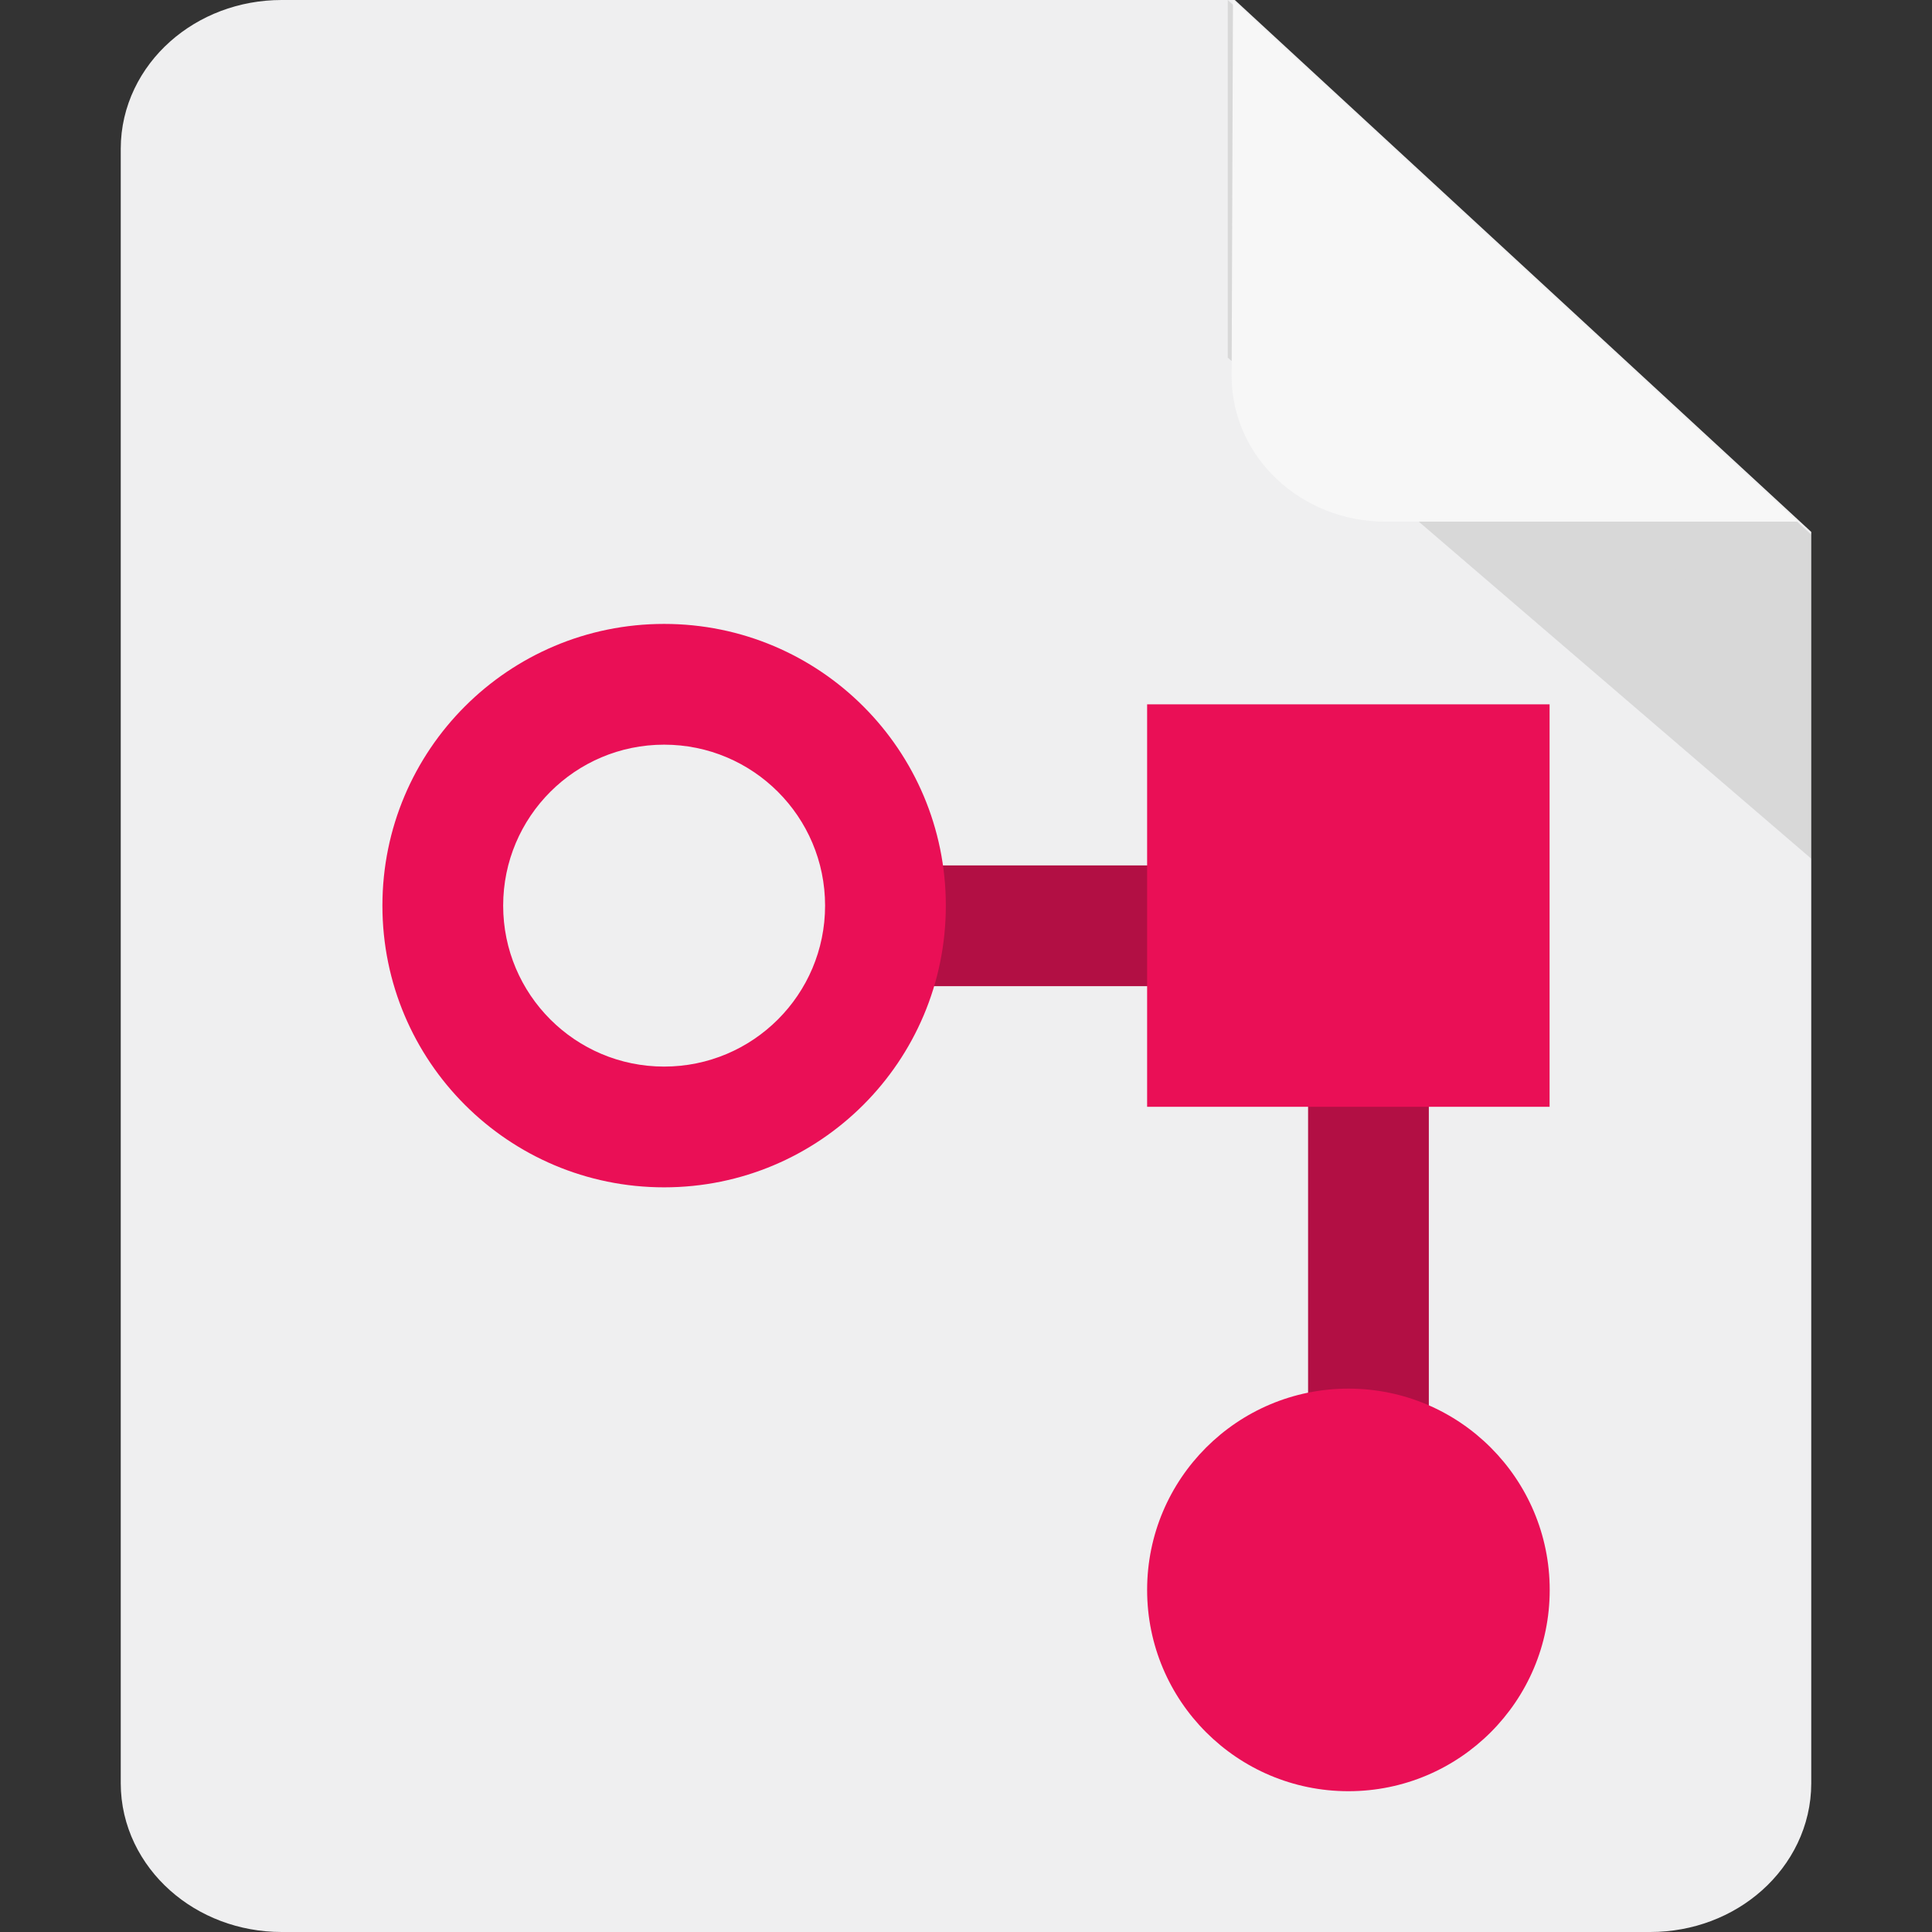 <?xml version="1.0" encoding="UTF-8"?>
<svg width="16px" height="16px" viewBox="0 0 16 16" version="1.1" xmlns="http://www.w3.org/2000/svg" xmlns:xlink="http://www.w3.org/1999/xlink">
    <rect x="0" y="0" width="16" height="16" fill="#333333" stroke="none"/>
    <!-- Generator: Sketch 53.2 (72643) - https://sketchapp.com -->
    <title>File_Data</title>
    <desc>Created with Sketch.</desc>
    <g id="File_Data" stroke="none" stroke-width="1" fill="none" fill-rule="evenodd">
        <g id="file" transform="translate(1, 0)">
            <g id="Group">
                <path d="M9.031,0.5 L1.333,0.5 C0.865,0.5 0.5,0.837 0.5,1.231 L0.5,14.769 C0.5,15.163 0.865,15.5 1.333,15.5 L12.667,15.5 C13.135,15.5 13.5,15.163 13.5,14.769 L13.5,4.624 L9.031,0.5 Z" id="Shape" stroke="#EFEFF0" fill="#EFEFF0"></path>
                <polygon id="Shape" fill="#000000" opacity="0.1" points="9.168 2.962 14 7.111 14 4.428 9.168 0"></polygon>
                <path d="M9.2,3.116 C9.2,3.78 9.77,4.32 10.473,4.32 L13.89,4.32 L9.211,0 L9.2,3.116 Z" id="Shape" fill="#F7F7F7"></path>
            </g>
        </g>
        <g id="model" transform="translate(3, 5)">
            <g id="Group">
                <g transform="translate(4, 2)" fill="#B20F44" id="Rectangle-path">
                    <rect x="3.833" y="1.833" width="1" height="3"></rect>
                    <rect x="0.167" y="0.167" width="2.667" height="1"></rect>
                </g>
                <g fill="#EA0F56">
                    <rect id="Rectangle-path" x="6.5" y="0.833" width="3.333" height="3.333"></rect>
                    <circle id="Oval" cx="8.167" cy="8.167" r="1.667"></circle>
                    <path d="M2.5,0.167 C1.211,0.167 0.167,1.211 0.167,2.5 C0.167,3.789 1.211,4.833 2.5,4.833 C3.789,4.833 4.833,3.789 4.833,2.5 C4.833,1.211 3.789,0.167 2.5,0.167 L2.5,0.167 Z M2.5,3.833 C1.764,3.833 1.167,3.236 1.167,2.5 C1.167,1.764 1.764,1.167 2.5,1.167 C3.236,1.167 3.833,1.764 3.833,2.5 C3.833,3.236 3.236,3.833 2.5,3.833 L2.5,3.833 Z" id="Shape"></path>
                </g>
            </g>
        </g>
    </g>
</svg>